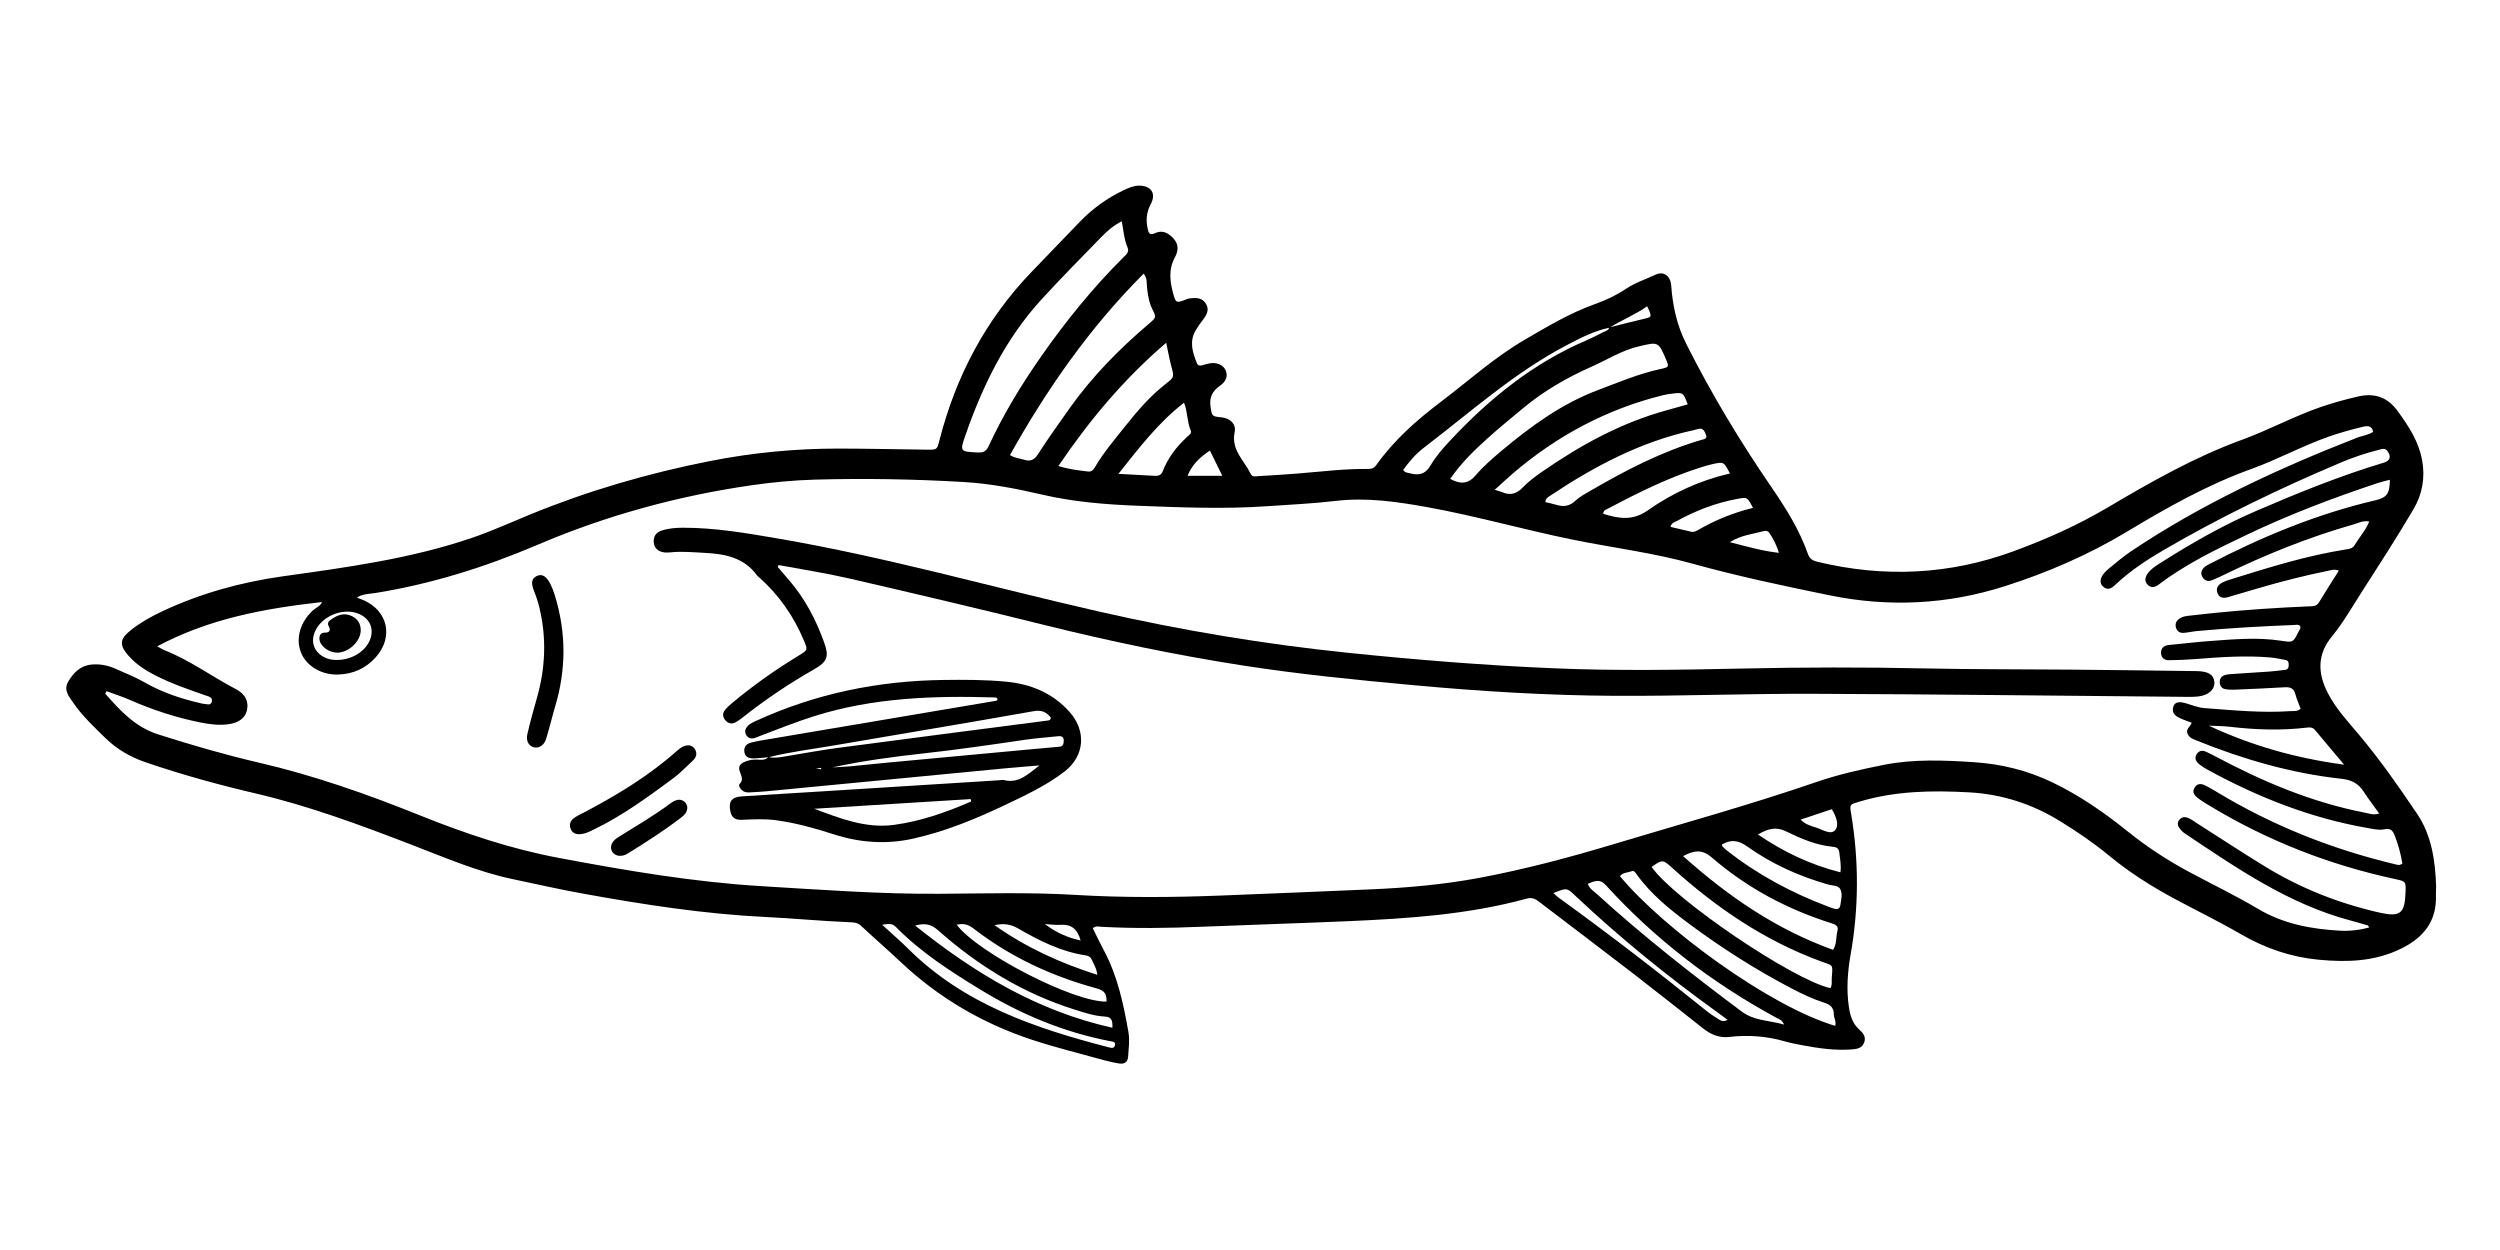 <svg xmlns="http://www.w3.org/2000/svg" xmlns:xlink="http://www.w3.org/1999/xlink" width="2000" zoomAndPan="magnify" viewBox="0 0 1500 750" height="1000" preserveAspectRatio="xMidYMid meet" version="1.2"><defs><clipPath id="4de6a8c1c8"><path d="M 39 111.395 L 1462 111.395 L 1462 638.645 L 39 638.645 Z M 39 111.395 "/></clipPath><clipPath id="aab98e2826"><path d="M 201.258 375 L 211.91 375 L 211.91 385.652 L 201.258 385.652 Z M 201.258 375 "/></clipPath><clipPath id="cfe7c9495b"><path d="M 206.582 375 C 203.641 375 201.258 377.387 201.258 380.328 C 201.258 383.27 203.641 385.652 206.582 385.652 C 209.523 385.652 211.91 383.27 211.91 380.328 C 211.91 377.387 209.523 375 206.582 375 Z M 206.582 375 "/></clipPath></defs><g id="8bf222c7b2"><g clip-rule="nonzero" clip-path="url(#4de6a8c1c8)"><path style=" stroke:none;fill-rule:nonzero;fill:#000000;fill-opacity:1;" d="M 655.676 556.91 C 657.891 561.363 660.035 565.953 662.414 570.418 C 670.586 585.734 674.105 602.43 677.062 619.301 C 677.918 624.188 677.18 629.051 676.879 633.918 C 676.668 637.344 674.582 638.621 671.383 638.082 C 668.504 637.594 665.625 637 662.809 636.219 C 648.234 632.172 633.512 628.578 619.16 623.848 C 589.559 614.082 563.164 598.672 540.406 577.195 C 532.594 569.824 524.445 562.812 516.609 555.469 C 514.34 553.344 511.73 553.406 509.113 553.301 C 492.52 552.625 475.977 550.996 459.398 550.199 C 422.477 548.422 386.086 542.738 349.805 536.176 C 335.645 533.613 321.594 530.434 307.516 527.453 C 286.391 522.977 266.668 514.434 246.625 506.723 C 216.125 494.988 185.516 483.582 153.562 476.109 C 131.242 470.895 109.113 464.809 87.391 457.379 C 78.246 454.254 70.062 449.531 63.137 442.746 C 56.336 436.078 49.352 429.547 43.945 421.637 C 41.391 417.898 37.961 414.078 40.922 408.996 C 44.117 403.512 48.383 399.289 55.117 398.715 C 60.066 398.297 64.852 399.223 69.379 401.285 C 75.152 403.914 81.129 406.203 86.609 409.348 C 97.113 415.375 108.359 419.18 120.066 421.859 C 120.781 422.023 121.492 422.285 122.211 422.305 C 124.004 422.352 126.496 423.664 127.117 420.898 C 127.695 418.309 125.117 417.879 123.371 417.27 C 113.008 413.645 102.633 410.09 92.82 405.059 C 86.887 402.02 81.457 398.363 77.043 393.352 C 71.484 387.035 71.762 383.434 78.434 378.145 C 84.195 373.578 90.617 369.953 97.238 366.84 C 120.371 355.977 144.602 349.297 170.016 345.738 C 208.172 340.398 246.453 335.258 283.199 322.703 C 295 318.672 306.332 313.523 317.832 308.801 C 352.727 294.469 388.734 284.004 425.691 276.691 C 451.402 271.605 477.383 269.105 503.578 269.145 C 521.164 269.172 538.746 269.602 556.332 269.801 C 562.258 269.871 562.23 269.793 563.648 264.262 C 573.527 225.645 591.539 191.488 619.352 162.707 C 628.855 152.871 638.324 143 647.816 133.152 C 655.527 125.16 664.379 118.758 674.43 114.008 C 677.316 112.645 680.184 111.387 683.477 111.391 C 690.691 111.406 693.883 116.047 690.445 122.484 C 687.832 127.375 687.488 132.125 688.605 137.32 C 689.176 139.953 689.922 141.344 692.977 139.918 C 697.41 137.848 700.875 139.625 704.008 143.016 C 707.426 146.711 707.035 150.527 704.906 154.469 C 700.848 161.977 702.012 169.633 704.227 177.254 C 705.484 181.578 706.098 181.703 710.332 180.18 C 711.477 179.77 712.602 179.176 713.781 179.035 C 717.512 178.59 721.297 178.496 723.566 182.254 C 725.668 185.738 724.18 188.754 721.934 191.641 C 720.289 193.754 718.73 195.965 717.375 198.273 C 713.449 204.961 715.551 211.488 718.152 217.945 C 718.688 219.27 719.809 219.586 721.16 219.215 C 722.809 218.766 724.445 218.203 726.125 217.949 C 730.316 217.312 734.016 219.07 735.387 222.188 C 736.824 225.457 735.84 228.812 731.883 231.539 C 727.352 234.664 725.516 238.617 726.324 244.023 C 727.188 249.809 727.102 249.824 733.121 250.438 C 738.047 250.941 741.812 254.375 740.793 259.23 C 738.527 270.008 746.582 276.324 750.492 284.43 C 751.449 286.41 753.473 285.773 755.078 285.68 C 762.879 285.23 770.68 284.738 778.469 284.125 C 792.582 283.012 806.652 281.191 820.848 281.375 C 822.914 281.402 824.359 281.004 825.719 279.094 C 836.316 264.223 849.77 252.246 864.258 241.289 C 880.992 228.633 896.582 214.473 914.848 203.836 C 928.57 195.844 942.16 187.699 957.223 182.355 C 963.664 180.07 969.867 177.145 975.574 173.309 C 981.086 169.598 987.418 167.602 993.352 164.789 C 998.16 162.504 1002.32 165.508 1002.734 171.395 C 1003.141 177.27 1003.988 183.039 1005.332 188.75 C 1006.793 194.953 1009 200.863 1011.875 206.57 C 1026.84 236.277 1043.934 264.703 1062.75 292.125 C 1071.461 304.816 1079.668 317.855 1084.801 332.512 C 1085.848 335.512 1087.859 336.453 1090.676 337.125 C 1130.453 346.668 1169.527 344.938 1208.086 330.766 C 1227.613 323.59 1246.387 315.246 1264.387 304.617 C 1290.414 289.246 1316.719 274.23 1345.34 263.816 C 1361.379 257.98 1376.441 249.688 1392.637 244.145 C 1399.809 241.688 1407.09 239.695 1414.457 237.977 C 1424.445 235.641 1432.312 237.941 1438.715 246.797 C 1445.23 255.812 1451.125 264.688 1453.234 275.938 C 1455.238 286.648 1453.367 296.578 1448.09 305.535 C 1438.184 322.355 1427.582 338.77 1417.035 355.203 C 1411.242 364.238 1405.914 373.605 1399.078 381.945 C 1390.203 392.781 1390.566 404.098 1396.805 416.043 C 1401.621 425.27 1408.605 432.777 1415.203 440.605 C 1427.965 455.758 1439.285 472.027 1450.324 488.379 C 1458.906 501.094 1461.207 516.422 1461.668 531.762 C 1461.719 533.469 1461.477 535.184 1461.547 536.887 C 1462.219 552.555 1454.285 562.457 1440.754 569.137 C 1424.969 576.934 1408.398 577.449 1391.395 575.852 C 1374.566 574.273 1359.129 568.977 1344.5 560.496 C 1331.418 552.91 1317.781 546.293 1304.453 539.121 C 1290.664 531.703 1277.488 523.32 1265.387 513.336 C 1256.133 505.703 1246.238 498.984 1236.047 492.699 C 1219.32 482.379 1201.164 476.496 1181.484 475.41 C 1159.195 474.18 1137.062 474.512 1115.426 481.051 C 1109.824 482.742 1109.742 482.539 1110.684 488.207 C 1115.363 516.414 1115.34 544.559 1110.367 572.77 C 1108.551 583.086 1107.766 593.605 1109.32 604.145 C 1110.086 609.355 1111.484 614.113 1115.594 617.77 C 1117.832 619.762 1119.742 622.094 1118.539 625.434 C 1117.211 629.117 1113.883 629.457 1110.711 629.68 C 1100.891 630.359 1091.223 628.996 1081.609 627.18 C 1078.016 626.5 1074.398 625.836 1070.891 624.82 C 1059.938 621.656 1048.82 620.848 1037.539 622.168 C 1031.535 622.871 1026.539 620.727 1021.965 617.133 C 1008.145 606.262 994.406 595.289 980.48 584.559 C 961.527 569.949 942.426 555.535 923.402 541.023 C 921.23 539.367 919.293 538.285 916.133 539.148 C 880.789 548.828 844.48 551.164 808.109 552.742 C 779.074 554 750.023 554.859 720.984 556.051 C 700.957 556.871 680.945 557.176 660.922 556.082 C 659.324 556 657.578 555.367 655.676 556.91 Z M 965.676 196.621 C 956.496 198.473 948.316 202.777 940.125 207.055 C 908.535 223.57 882.184 247.395 854.102 268.801 C 849.285 272.469 845.395 277.184 841.871 281.977 C 843.102 283.738 844.668 283.617 846.012 283.977 C 851.152 285.352 855.16 284.676 858.23 279.402 C 861.527 273.738 865.949 268.75 870.465 263.934 C 893.867 238.965 920.055 217.797 951.824 204.219 C 955.18 202.785 958.441 201.109 961.676 199.414 C 963.105 198.668 965.012 198.438 965.559 196.48 C 972.363 194.777 979.145 192.969 985.977 191.398 C 991.32 190.172 991.352 190.301 988.309 183.754 C 981.156 188.828 973.039 192.02 965.676 196.621 Z M 63.941 414.715 C 63.672 415.195 63.406 415.672 63.137 416.152 C 72.102 426.426 81.203 436.297 95.004 440.676 C 114.785 446.953 134.695 452.797 154.895 457.473 C 188.293 465.203 220.504 476.551 252.18 489.309 C 279.215 500.199 306.617 509.352 335.297 514.746 C 375.625 522.332 416.008 529.238 457.062 531.703 C 492.66 533.844 528.211 536.512 563.918 536.27 C 591.023 536.086 618.164 535.316 645.242 536.941 C 674.551 538.695 703.836 538.449 733.137 537.305 C 762.91 536.137 792.684 534.895 822.453 533.617 C 844.188 532.684 865.848 530.785 887.238 526.789 C 914.605 521.676 941.547 514.512 968.148 506.508 C 1008.793 494.27 1049.746 483.008 1089.91 469.191 C 1103.094 464.66 1116.68 461.621 1130.316 458.906 C 1148.211 455.344 1166.273 456.141 1184.352 457.312 C 1200.883 458.387 1216.625 462.289 1231.551 469.48 C 1247.707 477.266 1262.359 487.387 1276.277 498.582 C 1287.738 507.801 1299.938 515.863 1312.867 522.824 C 1326.832 530.348 1341.184 537.211 1354.809 545.309 C 1370.043 554.359 1386.566 557.414 1403.781 558.395 C 1409.699 558.73 1415.543 558.113 1421.52 556.453 C 1420.98 555.645 1420.887 555.328 1420.719 555.277 C 1417.223 554.262 1413.734 553.223 1410.219 552.285 C 1373.148 542.406 1342.156 520.961 1310.883 500.062 C 1309.504 499.141 1308.309 497.789 1307.371 496.402 C 1306.328 494.863 1306.52 493.047 1307.785 491.66 C 1308.797 490.547 1310.203 490.023 1311.781 490.418 C 1314.219 491.031 1316.109 492.629 1318.164 493.938 C 1331.75 502.602 1345.223 511.457 1358.957 519.875 C 1380.367 532.996 1403.465 542.102 1427.941 547.617 C 1440.094 550.352 1442.883 548.02 1443.316 535.613 C 1443.547 528.973 1443.574 528.836 1437.293 527.488 C 1397.57 518.941 1360.238 504.363 1325.484 483.266 C 1323.605 482.125 1321.684 481.035 1319.926 479.73 C 1317.574 477.984 1314.699 476.09 1316.754 472.625 C 1318.758 469.246 1321.727 470.426 1324.438 471.914 C 1326.367 472.969 1328.27 474.07 1330.148 475.207 C 1363.426 495.336 1399.125 509.504 1436.91 518.52 C 1438.285 518.848 1439.727 519.496 1441.438 518.121 C 1440.449 512.344 1438.938 506.527 1436.652 500.922 C 1435.566 498.258 1434.188 496.801 1430.559 497.594 C 1427.395 498.281 1423.797 497.371 1420.453 496.789 C 1386.418 490.879 1354.777 478.352 1324.594 461.855 C 1322.887 460.926 1321.195 459.891 1319.691 458.668 C 1317.637 457.008 1316.379 454.836 1318.113 452.301 C 1319.578 450.156 1321.762 450.117 1323.984 451.199 C 1325.742 452.051 1327.496 452.906 1329.219 453.82 C 1357.57 468.914 1386.926 481.355 1418.629 487.543 C 1421.309 488.066 1424.008 489.234 1427.535 488.105 C 1424.176 483.418 1421.051 479.391 1418.297 475.121 C 1415.082 470.141 1411.191 467.965 1404.84 467.27 C 1374.832 463.973 1346.023 455.648 1318.062 444.348 C 1315.82 443.441 1313.457 442.715 1312.453 440.066 C 1311.398 437.273 1314.328 435.934 1315.039 433.652 C 1312.41 432.641 1310.098 431.902 1307.918 430.875 C 1305.086 429.547 1302.875 427.629 1303.977 424.031 C 1304.809 421.32 1307.23 420.73 1311.328 421.91 C 1315.074 422.988 1318.805 424.562 1322.625 424.852 C 1339.91 426.16 1357.195 427.867 1374.566 426.66 C 1376.395 426.531 1378.457 427.023 1380.387 425.234 C 1379.324 422.367 1378 419.512 1377.227 416.512 C 1376.301 412.91 1374.102 412.164 1370.754 412.363 C 1360.762 412.965 1350.758 413.391 1340.758 413.805 C 1338.82 413.887 1336.832 413.824 1334.941 413.441 C 1333.125 413.078 1332.051 411.621 1331.879 409.762 C 1331.676 407.602 1332.582 405.855 1334.656 405.121 C 1336 404.641 1337.508 404.531 1338.953 404.434 C 1346.508 403.91 1354.066 403.48 1361.613 402.938 C 1364.777 402.707 1367.926 402.293 1371.078 401.922 C 1372.504 401.754 1373.176 400.824 1373.199 399.438 C 1373.223 397.973 1373.344 396.363 1371.391 396 C 1368.277 395.418 1365.164 394.723 1362.016 394.461 C 1347.113 393.211 1332.254 394.246 1317.395 395.426 C 1312.047 395.852 1306.668 396.078 1301.301 396.125 C 1298.539 396.152 1296.652 394.578 1296.621 391.598 C 1296.594 389.031 1298.125 387.566 1300.57 387.094 C 1301.762 386.863 1302.996 386.828 1304.207 386.707 C 1311.254 386.016 1318.289 385.176 1325.344 384.664 C 1339.711 383.621 1354.098 382.223 1368.473 384.418 C 1375.82 385.539 1375.809 385.668 1379.137 379 C 1379.656 377.953 1380.648 377.016 1380.078 375.652 C 1379.133 374.555 1377.883 374.922 1376.711 374.973 C 1357.191 375.773 1337.688 376.816 1318.23 378.625 C 1315.566 378.871 1312.934 379.504 1310.266 379.723 C 1308.148 379.902 1306.402 378.977 1305.668 376.859 C 1304.852 374.48 1305.652 372.539 1307.703 371.145 C 1309.367 370.016 1311.277 369.652 1313.242 369.449 C 1318.098 368.941 1322.945 368.34 1327.805 367.848 C 1347 365.895 1366.242 364.602 1385.52 363.805 C 1387.711 363.715 1389.875 363.879 1391.289 361.566 C 1395.211 355.168 1399.238 348.832 1403.281 342.383 C 1400.762 341.332 1398.887 342.059 1396.996 342.441 C 1382.879 345.305 1368.934 348.863 1355.109 352.906 C 1349.023 354.688 1342.926 356.438 1336.852 358.258 C 1334.227 359.043 1331.844 358.863 1330.625 356.16 C 1329.27 353.164 1330.727 350.883 1333.41 349.523 C 1335.355 348.543 1337.484 347.895 1339.578 347.246 C 1361.949 340.289 1384.32 333.316 1407.547 329.664 C 1409.492 329.359 1411.555 329.094 1412.66 327.242 C 1415.492 322.5 1419.316 318.348 1421.551 312.895 C 1417.844 312.191 1414.957 313.844 1411.996 314.688 C 1384.926 322.406 1358.941 332.926 1333.664 345.246 C 1331.473 346.316 1329.25 347.34 1326.973 348.211 C 1324.574 349.129 1322.633 348.266 1321.395 346.09 C 1320.082 343.789 1320.996 341.809 1322.758 340.219 C 1323.645 339.418 1324.785 338.875 1325.863 338.316 C 1357.379 321.953 1389.996 308.457 1424.68 300.312 C 1432.207 298.547 1433.719 296.48 1433.949 287.859 C 1431.316 288.566 1428.75 289.117 1426.27 289.945 C 1399.859 298.746 1373.832 308.609 1348.699 320.57 C 1330.211 329.371 1311.672 338.242 1295.227 350.734 C 1293.023 352.41 1290.762 352.941 1288.648 350.891 C 1286.527 348.84 1287.02 346.43 1288.527 344.227 C 1290.359 341.543 1293.055 339.816 1295.738 338.105 C 1314.289 326.281 1333.344 315.332 1353.562 306.617 C 1378.664 295.797 1403.977 285.504 1430.199 277.625 C 1434.121 276.449 1434.832 274.008 1432.566 270.754 C 1431.035 268.555 1429.117 269.449 1427.293 269.902 C 1419.465 271.848 1411.824 274.43 1404.41 277.566 C 1367.961 292.996 1332.324 310.094 1298.125 330.07 C 1287.793 336.109 1277.797 342.703 1269.062 350.992 C 1266.914 353.027 1264.738 354.344 1262.027 352.105 C 1259.75 350.227 1259.77 347.367 1262.168 344.285 C 1263.207 342.949 1264.496 341.766 1265.82 340.703 C 1270.012 337.348 1274.094 333.805 1278.547 330.82 C 1320.945 302.395 1366.945 281.094 1414.336 262.582 C 1417.492 261.352 1421.02 261.105 1423.898 259.07 C 1423.07 255.426 1420.789 255.363 1417.766 256.074 C 1410.867 257.695 1404.07 259.598 1397.379 261.934 C 1381.453 267.492 1366.617 275.695 1350.785 281.395 C 1324.422 290.879 1300.133 304.59 1276.355 318.902 C 1253.121 332.887 1228.699 343.469 1203.055 351.672 C 1168.348 362.773 1133.191 364.469 1097.48 357.137 C 1069.992 351.496 1042.57 345.727 1015.5 338.195 C 991.746 331.59 967.168 328.613 943.023 323.668 C 914.094 317.746 885.672 309.59 856.598 304.336 C 838.301 301.031 820.035 298.336 801.293 300.562 C 787.727 302.172 774.035 302.762 760.395 303.719 C 734.758 305.516 709.109 304.469 683.484 303.488 C 663.977 302.746 644.516 301.242 625.363 296.793 C 609.914 293.203 594.312 290.156 578.422 289.223 C 548.656 287.469 518.852 286.945 489.055 287.773 C 476.387 288.125 463.676 289.324 451.129 291.129 C 406.715 297.523 363.703 309.293 322.426 326.918 C 291.074 340.301 258.84 350.387 225.16 355.82 C 221.605 356.395 217.738 356.215 214.113 358.559 C 215.789 359.199 216.938 359.582 218.043 360.062 C 232.77 366.508 236.234 382.242 225.508 394.297 C 219.516 401.031 211.855 404.465 202.887 404.723 C 192.648 405.02 183.633 399.488 180.488 391.246 C 177.289 382.855 180.254 373.012 187.891 366.113 C 189.629 364.543 192.176 363.793 193.199 361.23 C 159.117 365.047 125.824 371.016 94.344 387.781 C 96.516 388.973 97.516 389.672 98.621 390.105 C 113.934 396.129 127.164 405.977 141.641 413.539 C 147.297 416.492 149.309 421.07 148.172 426.152 C 147.156 430.688 143.402 433.621 137.34 434.5 C 131.453 435.355 125.633 434.582 119.879 433.41 C 105.484 430.484 91.602 425.953 78.141 420.043 C 73.531 418.012 68.688 416.477 63.941 414.715 Z M 673.078 132.742 C 667.691 135.535 664.086 138.844 660.715 142.305 C 648.625 154.707 636.438 167.027 624.758 179.812 C 603.152 203.465 589.473 231.684 579.09 261.629 C 575.863 270.938 576.238 270.949 586.258 271.469 C 589.5 271.637 591.535 271.207 593.109 267.812 C 601.848 248.965 612.559 231.215 624.438 214.207 C 639.406 192.773 655.805 172.488 674.402 154.055 C 676.008 152.465 677.648 151.062 676.516 148.445 C 674.484 143.75 674.133 138.625 673.078 132.742 Z M 605.98 273.043 C 609.094 274.977 611.852 275.027 614.375 275.816 C 618.223 277.023 620.484 276.078 622.77 272.543 C 628.984 262.926 635.621 253.578 642.273 244.258 C 655.523 225.695 671.414 209.562 688.703 194.805 C 693.988 190.293 693.859 190.527 691.355 185.406 C 689.305 181.219 688.625 176.598 688.168 171.957 C 687.938 169.605 688.422 167.07 686.215 164.168 C 653.871 196.555 628.137 233.402 605.98 273.043 Z M 870.125 287.332 C 876.555 290.828 881.043 290.309 885.504 285.09 C 890.07 279.75 895.477 275.059 900.883 270.52 C 918.488 255.754 936.906 242.297 958.711 234.066 C 971.246 229.336 983.562 224.102 996.746 221.312 C 1001.344 220.344 1001.414 219.93 999.836 216.191 C 995.039 204.816 995.09 205.039 983.113 207.871 C 972.984 210.266 964.32 215.852 955 219.984 C 940.242 226.523 926.316 234.527 913.863 244.906 C 906.562 250.992 899.18 256.992 892.133 263.363 C 884.211 270.527 876.527 277.98 870.125 287.332 Z M 699.719 205.66 C 674.254 227.465 653.633 252.16 635.031 279.605 C 641.285 281.57 647.035 282.23 652.781 282.902 C 654.719 283.129 655.832 282.219 656.82 280.535 C 662.02 271.664 668.672 263.836 675.047 255.832 C 682.344 246.676 689.93 237.746 699.246 230.492 C 704.676 226.266 704.559 226.266 702.668 219.273 C 701.594 215.289 700.906 211.203 699.719 205.66 Z M 1101.129 615.523 C 1101.867 612.688 1100.27 610.758 1100.297 608.59 C 1100.348 604.504 1098.016 602.676 1094.32 601.52 C 1087.789 599.477 1081.605 596.523 1075.539 593.363 C 1053.844 582.066 1033.246 568.984 1013.625 554.402 C 1001.855 545.656 990.426 536.473 981.809 524.359 C 981.066 523.316 980.402 522.199 978.969 522.75 C 976.637 523.645 973.715 523.383 971.969 525.715 C 998.363 557.367 1061.68 603.805 1101.129 615.523 Z M 1098.258 592.891 C 1099.477 590.91 1098.895 588.672 1099.062 586.555 C 1099.73 578.262 1099.992 579.539 1092.676 576.855 C 1058.953 564.48 1029.84 544.73 1003.395 520.785 C 997.828 515.746 997.488 515.508 990.973 520.156 C 1004.5 539.637 1075.668 587.906 1098.258 592.891 Z M 1012.648 242.621 C 1009.879 235.426 1009.875 235.398 1003.316 236.172 C 1001.387 236.398 999.453 236.711 997.566 237.18 C 964.012 245.504 934.371 261.387 908.113 283.73 C 904.473 286.828 901 290.113 896.809 293.891 C 899.141 294.613 900.305 294.855 901.367 295.32 C 906.266 297.469 910.07 296.234 913.758 292.379 C 916.938 289.055 920.707 286.211 924.5 283.566 C 947.867 267.281 972.574 253.656 1000.262 246.082 C 1004.246 244.992 1008.219 243.859 1012.648 242.621 Z M 1009.859 513.664 C 1036.934 537.859 1065.906 557.746 1099.84 569.895 C 1102.18 566.312 1101.461 562.449 1102.395 558.969 C 1103.242 555.816 1101.777 554.852 1098.941 553.965 C 1072.344 545.605 1048.141 532.68 1027.027 514.457 C 1021.242 509.457 1016.406 510.16 1009.859 513.664 Z M 927.242 301.277 C 929.672 301.871 931.816 302.293 933.898 302.93 C 938.188 304.238 941.781 303.711 945.258 300.422 C 947.871 297.953 951.234 296.223 954.391 294.387 C 975.516 282.086 997.156 270.898 1020.742 263.961 C 1022.301 263.5 1024.625 263.379 1023.582 260.871 C 1022.797 258.992 1021.984 256.5 1018.914 257.371 C 1017.977 257.637 1017.043 257.918 1016.09 258.125 C 984.305 264.992 956.23 279.953 929.5 297.836 C 928.523 298.488 927.418 299.121 927.242 301.277 Z M 1406.484 458.812 C 1399.891 450.977 1394.41 444.527 1389.016 438.008 C 1387.516 436.195 1385.766 436.363 1383.746 436.602 C 1368.438 438.41 1353.152 437.852 1337.871 436.062 C 1333.691 435.574 1329.449 435.602 1325.238 435.395 C 1350.695 447.25 1377.102 454.879 1406.484 458.812 Z M 671.039 284.309 C 679.379 284.758 685.953 285.09 692.527 285.48 C 694.895 285.621 696.684 285.281 697.711 282.629 C 700.844 274.496 706.09 267.797 712.469 261.938 C 713.523 260.965 715.16 259.961 714.465 258.371 C 712.219 253.254 712.664 247.461 710.422 241.617 C 694.965 253.605 683.66 268.465 671.039 284.309 Z M 1033.164 506.703 C 1033.211 507.098 1033.145 507.426 1033.281 507.562 C 1034.117 508.43 1034.934 509.336 1035.875 510.078 C 1054.418 524.746 1075.008 535.727 1097.074 544.031 C 1098.215 544.461 1099.363 544.887 1100.535 545.215 C 1102.504 545.77 1103.914 545.242 1104.223 543.004 C 1104.656 539.863 1105.629 536.473 1104.246 533.633 C 1103.016 531.098 1099.59 531.492 1097.09 530.781 C 1079.562 525.801 1063.09 518.406 1048.277 507.848 C 1042.914 504.023 1038.453 503.609 1033.164 506.703 Z M 952.684 530.285 C 953.727 533.297 956.176 534.633 958.102 536.387 C 985.719 561.551 1015.078 584.547 1044.988 606.898 C 1052.723 612.68 1061.422 612.098 1070.438 614.742 C 1069.191 611.773 1067.332 611.48 1065.902 610.703 C 1027.418 589.824 993.066 563.586 963.574 531.18 C 959.703 526.93 956.613 528.742 952.684 530.285 Z M 1037.961 284.082 C 1034.301 277.055 1034.289 277 1027.766 278.406 C 1025.16 278.969 1022.594 279.75 1020.051 280.562 C 1000.969 286.652 983.098 295.484 965.465 304.832 C 964.098 305.555 962.148 305.777 961.902 308.281 C 971.07 311.117 979.488 312.668 988.543 306.301 C 1003.332 295.902 1019.688 288.312 1037.961 284.082 Z M 529.266 554.859 C 534.969 560.078 540.133 564.477 544.926 569.25 C 578.434 602.629 621.234 617.012 665.492 628.445 C 666.887 628.805 668.586 629.156 668.977 627.105 C 669.391 624.949 667.586 624.992 666.188 624.723 C 638.324 619.367 612.555 608.621 588.449 593.895 C 570.344 582.836 552.453 571.387 537.453 556.109 C 535.188 553.801 532.871 554.312 529.266 554.859 Z M 663.914 600.949 C 664.074 596.254 662.547 594.273 657.992 593.035 C 631.129 585.746 606.199 574.207 584.086 557.09 C 580.863 554.598 577.844 553.887 574.023 554.852 C 586.984 571.902 644.363 601.43 663.914 600.949 Z M 549.098 555.336 C 584.883 584.027 622.5 606.648 667.438 616.66 C 667.609 612.281 666.984 610.117 662.875 609.93 C 656.754 609.645 650.938 607.688 645.109 605.863 C 614.082 596.164 587.023 579.578 562.832 558.168 C 558.945 554.727 555.246 553.613 549.098 555.336 Z M 1104.25 523.398 C 1104.859 518.832 1103.941 515.266 1103.609 511.668 C 1103.391 509.281 1102.223 508.316 1099.914 508.102 C 1089.77 507.172 1080.543 503.18 1071.582 498.797 C 1065.52 495.828 1060.621 497.277 1054.797 500.703 C 1070.18 511.195 1086.062 518.754 1104.25 523.398 Z M 932.055 535.848 C 933.379 537.047 934.027 537.762 934.793 538.312 C 965.277 560.324 995.047 583.266 1024.312 606.875 C 1026.582 608.707 1029.113 610.219 1031.57 611.805 C 1032.953 612.699 1034.43 613.07 1036.551 611.902 C 1034.141 610.117 1032.223 608.66 1030.266 607.254 C 1000.504 585.84 972.09 562.777 945.387 537.641 C 940.09 532.656 940.223 532.516 932.055 535.848 Z M 658.352 584.898 C 658.016 580.973 656.207 578.609 655.141 575.98 C 654.43 574.227 653.262 573.504 651.312 573.211 C 636.586 571.004 623.539 564.398 610.855 557.082 C 606.605 554.629 602.492 553.832 596.711 555.094 C 615.961 568.707 636.258 577.812 658.352 584.898 Z M 1051.797 304.719 C 1048.328 298.145 1048.344 298.238 1042.449 299.324 C 1029.637 301.684 1017.641 306.262 1006.266 312.516 C 1004.867 313.285 1002.93 313.508 1002.34 316.133 C 1006.5 317.113 1010.648 318.086 1014.793 319.062 C 1016.371 319.434 1017.652 318.668 1018.91 317.945 C 1029.094 312.105 1039.852 307.648 1051.797 304.719 Z M 202.008 395.973 C 210.109 395.988 217.414 392.035 220.957 385.988 C 225.234 378.684 222.617 371.094 214.785 368.102 C 205.379 364.508 192.812 369.836 188.93 379.062 C 186.273 385.375 188.523 391.309 194.684 394.402 C 197.16 395.648 199.773 396.023 202.008 395.973 Z M 1067.301 331.715 C 1065.914 326.809 1063.914 323.293 1061.699 319.875 C 1060.961 318.734 1059.758 318.258 1058.535 318.598 C 1051.934 320.43 1044.887 320.945 1037.883 325.293 C 1048 327.848 1056.973 330.535 1067.301 331.715 Z M 725.938 270.328 C 720.074 274.246 715.254 278.676 712.512 285.496 C 719.715 285.496 726.309 285.496 733.402 285.496 C 730.746 280.098 728.418 275.375 725.938 270.328 Z M 1080.352 491.781 C 1083.379 494.801 1086.754 495.594 1089.859 496.605 C 1093.594 497.828 1098.551 501.188 1101.156 498.012 C 1103.621 495.012 1101.707 489.77 1099.082 485.523 C 1093.105 487.523 1087.023 489.551 1080.352 491.781 Z M 626.902 554.426 C 633.262 559.254 640.188 562.559 648.375 564.285 C 646.438 557.285 642.68 554.465 636.336 554.895 C 633.215 555.105 630.047 554.605 626.902 554.426 Z M 626.902 554.426 "/></g><path style=" stroke:none;fill-rule:nonzero;fill:#000000;fill-opacity:1;" d="M 466.66 340.18 C 469.02 342.938 471.379 345.695 473.738 348.453 C 483.082 359.359 489.586 371.891 494.43 385.293 C 497.566 393.977 496.457 397.031 488.488 401.574 C 473.605 410.055 459.434 419.555 445.996 430.168 C 444.469 431.371 442.895 432.574 441.18 433.473 C 438.965 434.629 436.855 434.039 435.238 432.188 C 433.602 430.312 433.387 428.09 434.895 426.141 C 436.223 424.43 437.906 422.957 439.582 421.559 C 452.168 411.062 465.543 401.668 479.539 393.152 C 484.762 389.977 484.707 389.938 482.27 384.148 C 476.113 369.512 467.238 356.816 455.324 346.277 C 454.957 345.953 454.523 345.676 454.246 345.289 C 446.406 334.422 434.812 332.305 422.578 331.703 C 415.75 331.367 408.934 330.691 402.082 331.434 C 400.645 331.586 399.117 331.613 397.719 331.301 C 394.578 330.598 392.504 328.707 392.246 325.305 C 391.996 321.945 393.582 319.523 396.641 318.469 C 400.816 317.023 405.211 316.648 409.641 316.637 C 429.031 316.594 448.02 319.895 467.047 323.16 C 532.07 334.312 595.508 352.398 659.738 367.012 C 709.066 378.238 758.84 386.551 809.18 391.719 C 850.25 395.938 891.363 399.262 932.617 400.988 C 970.227 402.562 1007.84 401.938 1045.445 401.121 C 1081.84 400.332 1118.219 400.266 1154.617 401.043 C 1184.16 401.676 1213.727 401.508 1243.281 401.777 C 1268.191 402.008 1293.105 402.336 1318.016 402.664 C 1324.969 402.758 1328.234 404.824 1328.629 409.168 C 1329.031 413.605 1325.117 417.258 1318.746 417.902 C 1315.117 418.273 1311.426 418.105 1307.766 418.074 C 1234.246 417.445 1160.727 416.527 1087.207 416.277 C 1047.887 416.145 1008.559 417.695 969.242 417.496 C 928.699 417.293 888.227 414.805 847.832 411.082 C 813.801 407.945 779.809 404.598 746.012 399.344 C 705.703 393.082 665.855 384.758 626.277 374.91 C 587.453 365.25 548.496 356.09 509.512 347.078 C 495.52 343.844 481.277 341.68 467.148 339.031 C 466.984 339.414 466.824 339.797 466.66 340.18 Z M 466.66 340.18 "/><path style=" stroke:none;fill-rule:nonzero;fill:#000000;fill-opacity:1;" d="M 461.168 454.344 C 458.25 454.59 455.332 454.945 452.406 455.059 C 449.469 455.168 446.91 454.273 446.578 450.879 C 446.258 447.617 448.332 446.031 451.289 445.391 C 452.961 445.031 454.625 444.633 456.305 444.348 C 503.473 436.375 550.645 428.414 597.812 420.438 C 598.027 420.402 598.215 420.176 598.43 420.027 C 598.625 418.684 597.656 418.488 596.723 418.461 C 560.215 417.359 523.953 418.57 488.699 429.641 C 477.746 433.082 467.109 437.379 456.383 441.418 C 455.016 441.934 453.699 442.641 452.293 442.953 C 450.512 443.348 448.914 442.824 447.844 441.184 C 446.566 439.234 447.051 437.457 448.426 435.824 C 449.887 434.086 451.961 433.293 453.961 432.375 C 489.598 416.074 527.117 408.461 566.191 407.973 C 578.652 407.816 591.117 407.812 603.531 408.988 C 618.383 410.391 631.422 415.691 641.625 427.035 C 651.918 438.477 650.891 453.535 638.715 462.926 C 627.824 471.328 615.371 477.125 603.031 482.996 C 585.375 491.395 567.312 498.809 548.16 503.125 C 532.074 506.75 516.203 505.699 500.48 500.664 C 489.098 497.02 477.605 493.754 465.688 492.145 C 458.836 491.223 452.043 491.578 445.219 491.891 C 441.652 492.055 439.094 490.969 438.266 487.012 C 436.996 480.969 438.82 478.246 445.102 477.828 C 460.695 476.789 476.297 475.879 491.895 474.902 C 527.719 472.66 563.539 470.41 599.363 468.164 C 600.336 468.102 601.379 467.797 602.277 468.027 C 611.32 470.348 617.137 464.168 623.676 459.262 C 616.578 459.859 609.473 460.395 602.379 461.07 C 579.051 463.289 555.727 465.559 532.398 467.809 C 508.344 470.125 484.289 472.449 460.23 474.742 C 456.828 475.066 453.41 475.234 449.992 475.422 C 448.523 475.504 447.008 475.434 445.758 474.574 C 444.25 473.543 442.77 471.348 443.836 470.301 C 447.863 466.352 441.02 462.086 444.551 458.48 C 445.355 457.656 446.578 457.152 447.695 456.742 C 449.77 455.98 451.922 455.688 454.164 455.758 C 456.551 455.832 459.113 456.336 461.047 454.227 C 464.227 454.984 467.363 454.461 470.488 453.953 C 481.066 452.238 491.602 450.215 502.215 448.805 C 544.477 443.191 586.758 437.766 629.031 432.273 C 629.832 432.172 630.289 431.711 630.559 430.641 C 627.938 427.379 625.219 425.812 620.172 426.711 C 580.121 433.832 539.98 440.441 499.891 447.348 C 486.969 449.566 473.918 451.137 461.168 454.344 Z M 488.535 485.25 C 504.242 491.141 519.621 497.195 536.426 494.922 C 552.633 492.727 567.867 487.348 582.723 480.863 C 582.629 480.395 582.535 479.918 582.438 479.449 C 551.137 481.383 519.836 483.316 488.535 485.25 Z M 499.473 460.438 C 503.066 460.227 506.672 460.109 510.262 459.781 C 517.789 459.09 525.305 458.246 532.836 457.543 C 561.012 454.906 589.191 452.297 617.371 449.684 C 623.445 449.121 629.52 448.574 635.598 448.039 C 637.887 447.836 638.234 446.25 638.246 444.418 C 638.258 442.129 636.938 441.52 634.898 441.738 C 628.352 442.434 621.77 442.875 615.266 443.832 C 594.992 446.812 574.727 449.766 554.352 452.02 C 535.973 454.047 517.641 456.477 499.473 460.438 Z M 492.785 461.52 C 492.695 461.242 492.605 460.969 492.52 460.691 C 491.523 460.863 490.527 461.031 489.535 461.199 C 490.617 461.305 491.699 461.41 492.785 461.52 Z M 492.785 461.52 "/><path style=" stroke:none;fill-rule:nonzero;fill:#000000;fill-opacity:1;" d="M 338.082 391.898 C 337.898 402.453 336.375 412.781 333.363 422.91 C 331.352 429.684 329.758 436.586 327.668 443.332 C 326.492 447.113 323.445 449.004 320.633 448.438 C 317.328 447.773 315.438 444.711 316.434 440.383 C 318.133 433.023 320.168 425.738 322.23 418.473 C 327.258 400.75 327.973 382.945 323.73 364.965 C 322.887 361.387 321.75 357.941 320.406 354.531 C 318.488 349.664 318.969 347.176 321.969 345.652 C 325.09 344.07 327.883 345.641 330.285 350.523 C 331.25 352.484 332.062 354.543 332.719 356.629 C 336.32 368.109 338.184 379.863 338.082 391.898 Z M 338.082 391.898 "/><path style=" stroke:none;fill-rule:nonzero;fill:#000000;fill-opacity:1;" d="M 347.512 500.531 C 345.516 500.562 343.262 499.867 342.312 497.121 C 341.395 494.465 342.355 492.281 344.535 490.734 C 346.109 489.617 347.887 488.766 349.609 487.863 C 369.738 477.352 389.109 465.695 406.16 450.52 C 407.066 449.715 408.031 448.934 409.078 448.34 C 412.297 446.516 415.293 446.883 416.855 449.359 C 418.559 452.066 417.816 454.449 415.551 456.508 C 411.766 459.949 408.262 463.762 404.172 466.789 C 388.898 478.098 373.57 489.348 356.359 497.668 C 353.727 498.938 351.168 500.391 347.512 500.531 Z M 347.512 500.531 "/><path style=" stroke:none;fill-rule:nonzero;fill:#000000;fill-opacity:1;" d="M 412.398 484.637 C 412.289 487.023 411.027 488.719 409.211 490.125 C 398.789 498.176 387.73 505.289 376.523 512.176 C 375.035 513.094 373.418 513.594 371.66 513.48 C 367.445 513.211 365.301 509.184 367.457 505.578 C 368.492 503.848 370.164 502.797 371.812 501.762 C 382.113 495.277 392.699 489.238 402.445 481.891 C 403.59 481.031 404.961 480.293 406.336 479.965 C 409.395 479.227 412.328 481.605 412.398 484.637 Z M 412.398 484.637 "/><path style=" stroke:none;fill-rule:nonzero;fill:#000000;fill-opacity:1;" d="M 201.949 391.609 C 198.691 391.316 195.422 389.961 193.016 386.863 C 191.91 385.441 191.41 383.844 191.723 382.078 C 192.09 380.004 193.488 379.555 195.461 379.551 C 197.883 379.547 198.367 377.781 197.359 376.035 C 195.891 373.5 197.578 372.469 199.156 371.371 C 202.973 368.711 207.055 367.516 211.477 369.832 C 214.797 371.566 216.438 374.457 216.438 378.164 C 216.441 384.812 209.227 391.715 201.949 391.609 Z M 201.949 391.609 "/><g clip-rule="nonzero" clip-path="url(#aab98e2826)"><g clip-rule="nonzero" clip-path="url(#cfe7c9495b)"><path style=" stroke:none;fill-rule:nonzero;fill:#000000;fill-opacity:1;" d="M 201.258 375 L 211.91 375 L 211.91 385.652 L 201.258 385.652 Z M 201.258 375 "/></g></g></g></svg>
